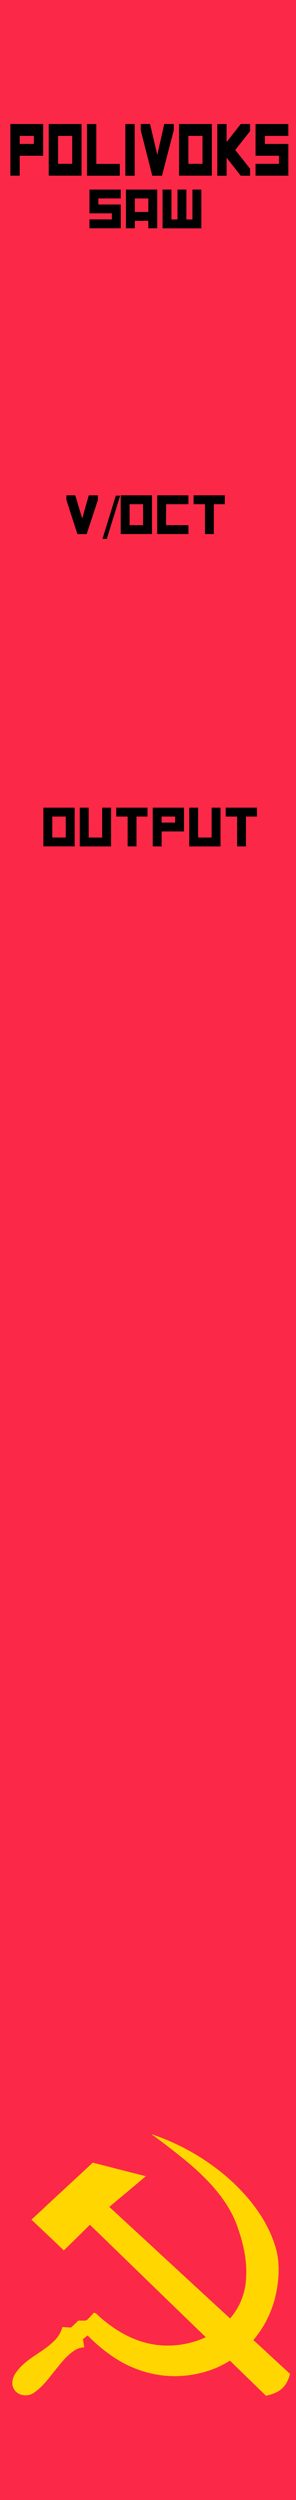 <?xml version="1.0" encoding="UTF-8" standalone="no"?>
<svg
   xmlns:dc="http://purl.org/dc/elements/1.1/"
   xmlns:cc="http://creativecommons.org/ns#"
   xmlns:rdf="http://www.w3.org/1999/02/22-rdf-syntax-ns#"
   xmlns:svg="http://www.w3.org/2000/svg"
   xmlns="http://www.w3.org/2000/svg"
   xmlns:sodipodi="http://sodipodi.sourceforge.net/DTD/sodipodi-0.dtd"
   xmlns:inkscape="http://www.inkscape.org/namespaces/inkscape"
   id="SvgjsSvg1006"
   width="45"
   height="380"
   version="1.1"
   sodipodi:docname="PolivoksSaw.svg"
   inkscape:version="0.92.2 5c3e80d, 2017-08-06">
  <sodipodi:namedview
     pagecolor="#ffffff"
     bordercolor="#666666"
     borderopacity="1"
     objecttolerance="10"
     gridtolerance="10"
     guidetolerance="10"
     inkscape:pageopacity="0"
     inkscape:pageshadow="2"
     inkscape:window-width="1423"
     inkscape:window-height="1190"
     id="namedview7213"
     showgrid="false"
     inkscape:pagecheckerboard="true"
     inkscape:zoom="2.0011122"
     inkscape:cx="-63.041339"
     inkscape:cy="146.4101"
     inkscape:window-x="742"
     inkscape:window-y="68"
     inkscape:window-maximized="0"
     inkscape:current-layer="SvgjsSvg1006" />
  <defs
     id="SvgjsDefs1007" />
  <path
     style="fill:#fc2847;fill-opacity:1"
     d="M 0,0 H 45 V 380 H 0 Z"
     id="SvgjsRect1008" />
  <path
     inkscape:connector-curvature="0"
     style="fill:#ffd600;stroke-width:0.137"
     d="m 22.985,324.375 c 4.273,1.43 8.228,3.685 11.564,6.571 3.2,2.802 5.915,6.234 7.207,10.199 0.876,2.55 0.696,5.305 0.117,7.894 -0.578,2.411 -1.708,4.71 -3.352,6.645 1.865,1.713 3.712,3.444 5.582,5.152 -0.249,0.875 -0.631,1.77 -1.397,2.36 -0.641,0.52 -1.461,0.771 -2.268,0.96 -1.826,-1.783 -3.662,-3.556 -5.489,-5.338 -2.276,1.461 -5.023,2.231 -7.765,2.345 -3.455,0.143 -6.908,-0.903 -9.727,-2.761 -1.52,-0.981 -2.89,-2.155 -4.147,-3.42 -0.215,0.199 -0.45,0.377 -0.692,0.547 0.06,0.424 0.125,0.848 0.187,1.273 -0.472,0.025 -0.943,0.134 -1.339,0.384 -1.223,0.728 -2.072,1.858 -2.94,2.919 -1.076,1.313 -2.044,2.77 -3.544,3.7 -0.909,0.528 -2.254,0.305 -2.811,-0.582 -0.582,-0.87 -0.246,-1.993 0.381,-2.756 1.533,-2.116 4.269,-3.021 5.982,-4.971 0.446,-0.524 0.783,-1.131 0.95,-1.785 0.438,0.026 0.875,0.053 1.313,0.08 0.371,-0.353 0.743,-0.705 1.113,-1.059 0.412,-0.01 0.831,0.031 1.238,-0.043 0.424,-0.352 0.763,-0.784 1.146,-1.174 0.42,0.111 0.658,0.48 0.962,0.745 1.878,1.607 4.025,3.007 6.473,3.721 3.13,0.942 6.617,0.643 9.552,-0.728 -5.88,-5.688 -11.741,-11.395 -17.613,-17.091 -1.317,1.303 -2.628,2.61 -3.964,3.896 -1.631,-1.563 -3.278,-3.112 -4.918,-4.668 3.09,-2.906 6.215,-5.78 9.322,-8.67 2.686,0.687 5.369,1.386 8.058,2.065 -1.837,1.567 -3.705,3.103 -5.549,4.663 6.127,5.643 12.223,11.316 18.36,16.951 1.481,-1.693 2.315,-3.85 2.429,-6.033 0.209,-2.889 -0.502,-5.762 -1.516,-8.472 -1.433,-3.576 -4.172,-6.52 -7.149,-9.053 -1.861,-1.554 -3.778,-3.05 -5.757,-4.468 z m 0,0"
     id="path4" />
  <g
     aria-label="POLIVOKS"
     transform="matrix(0.887,0,0,1.128,0,6)"
     style="font-style:normal;font-variant:normal;font-weight:normal;font-stretch:normal;font-size:7.093px;line-height:1.25;font-family:Kremlin;-inkscape-font-specification:Kremlin;letter-spacing:0px;word-spacing:0px;fill:#000000;fill-opacity:1;stroke:none;stroke-width:0.887"
     id="text832">
    <path
       d="M 1.779,18.352 H 3.377 V 15.669 H 7.399 V 11.393 H 1.779 Z M 5.801,12.991 v 1.085 H 3.377 v -1.085 z"
       style="font-size:9.457px;stroke-width:0.887"
       id="path864"
       inkscape:connector-curvature="0" />
    <path
       d="M 8.355,18.352 H 13.975 V 11.393 H 8.355 Z m 4.022,-5.361 v 3.764 H 9.957 l -0.005,-3.764 z"
       style="font-size:9.457px;stroke-width:0.887"
       id="path866"
       inkscape:connector-curvature="0" />
    <path
       d="m 14.908,18.362 h 5.625 V 16.764 H 16.505 V 11.393 H 14.908 Z"
       style="font-size:9.457px;stroke-width:0.887"
       id="path868"
       inkscape:connector-curvature="0" />
    <path
       d="m 21.483,18.362 h 1.598 v -6.968 h -1.598 z"
       style="font-size:9.457px;stroke-width:0.887"
       id="path870"
       inkscape:connector-curvature="0" />
    <path
       d="m 24.12,12.224 1.981,6.137 h 1.662 l 2.013,-6.1 0.009,-0.868 H 28.147 l -1.187,4.156 -1.242,-4.156 h -1.598 z"
       style="font-size:9.457px;stroke-width:0.887"
       id="path872"
       inkscape:connector-curvature="0" />
    <path
       d="m 30.687,18.352 h 5.62 v -6.959 h -5.62 z m 4.022,-5.361 v 3.764 h -2.42 l -0.005,-3.764 z"
       style="font-size:9.457px;stroke-width:0.887"
       id="path874"
       inkscape:connector-curvature="0" />
    <path
       d="m 37.239,18.362 h 1.598 v -2.429 l 2.429,2.429 h 1.598 v -0.942 l -2.54,-2.531 2.54,-2.535 v -0.961 h -1.598 l -2.429,2.429 V 11.393 H 37.239 Z"
       style="font-size:9.457px;stroke-width:0.887"
       id="path876"
       inkscape:connector-curvature="0" />
    <path
       d="m 43.801,15.669 h 4.022 v 1.09 l -4.022,-0.005 v 1.598 h 5.62 v -4.276 h -4.022 v -1.085 h 4.022 l -0.009,-1.598 H 43.801 Z"
       style="font-size:9.457px;stroke-width:0.887"
       id="path878"
       inkscape:connector-curvature="0" />
  </g>
  <g
     aria-label="V/OCT"
     style="font-style:normal;font-variant:normal;font-weight:normal;font-stretch:normal;font-size:8px;line-height:1.25;font-family:Kremlin;-inkscape-font-specification:Kremlin;letter-spacing:0px;word-spacing:0px;fill:#000000;fill-opacity:1;stroke:none"
     id="text836"
     transform="translate(0,4)">
    <path
       d="m 10.093,71.993 1.676,5.191 h 1.406 l 1.703,-5.16 0.008,-0.734 H 13.499 L 12.495,74.805 11.445,71.29 h -1.352 z"
       style="font-size:8px"
       id="path881"
       inkscape:connector-curvature="0" />
    <path
       d="m 17.605,71.336 h 0.664 l -2.031,6.574 h -0.664 z"
       style="font-size:8px"
       id="path883"
       inkscape:connector-curvature="0" />
    <path
       d="m 18.351,77.176 h 4.754 v -5.887 h -4.754 z m 3.402,-4.535 v 3.184 h -2.047 l -0.004,-3.184 z"
       style="font-size:8px"
       id="path885"
       inkscape:connector-curvature="0" />
    <path
       d="m 23.894,77.176 h 4.754 V 75.825 H 25.245 l 0.008,-3.184 h 3.395 v -1.352 h -4.754 z"
       style="font-size:8px"
       id="path887"
       inkscape:connector-curvature="0" />
    <path
       d="m 29.429,72.641 h 1.73 v 4.535 h 1.348 v -4.535 h 1.676 v -1.352 h -4.754 z"
       style="font-size:8px"
       id="path889"
       inkscape:connector-curvature="0" />
  </g>
  <g
     aria-label="OUTPUT"
     style="font-style:normal;font-variant:normal;font-weight:normal;font-stretch:normal;font-size:8px;line-height:1.25;font-family:Kremlin;-inkscape-font-specification:Kremlin;letter-spacing:0px;word-spacing:0px;fill:#000000;fill-opacity:1;stroke:none"
     id="text840">
    <path
       d="m 6.595,128.65 h 4.754 v -5.887 H 6.595 Z m 3.402,-4.535 v 3.184 H 7.951 l -0.004,-3.184 z"
       style=""
       id="path892" />
    <path
       d="m 12.126,128.658 h 4.758 v -5.895 h -1.352 v 4.543 h -2.051 l -0.004,-4.543 h -1.352 z"
       style=""
       id="path894" />
    <path
       d="m 17.673,124.115 h 1.73 v 4.535 h 1.348 v -4.535 h 1.676 v -1.352 h -4.754 z"
       style=""
       id="path896" />
    <path
       d="m 23.22,128.65 h 1.352 v -2.27 h 3.402 v -3.617 h -4.754 z m 3.402,-4.535 v 0.918 h -2.051 v -0.918 z"
       style=""
       id="path898" />
    <path
       d="m 28.767,128.658 h 4.758 v -5.895 h -1.352 v 4.543 h -2.051 l -0.004,-4.543 h -1.352 z"
       style=""
       id="path900" />
    <path
       d="m 34.314,124.115 h 1.73 v 4.535 h 1.348 v -4.535 h 1.676 v -1.352 h -4.754 z"
       style=""
       id="path902" />
  </g>
  <g
     aria-label="SAW"
     style="font-style:normal;font-variant:normal;font-weight:normal;font-stretch:normal;font-size:8px;line-height:1.25;font-family:Kremlin;-inkscape-font-specification:Kremlin;letter-spacing:0px;word-spacing:0px;fill:#000000;fill-opacity:1;stroke:none"
     id="text929">
    <path
       d="m 13.603,32.43 h 3.402 v 0.922 l -3.402,-0.004 v 1.352 h 4.754 V 31.083 H 14.955 V 30.165 h 3.402 l -0.008,-1.352 h -4.746 z"
       style=""
       id="path931" />
    <path
       d="m 19.146,34.7 h 1.352 v -1.133 h 2.051 v 1.133 h 1.352 V 28.813 H 19.146 Z M 22.549,30.165 v 2.051 H 20.498 V 30.165 Z"
       style=""
       id="path933" />
    <path
       d="m 24.713,34.708 h 5.895 v -5.895 h -1.352 v 4.543 h -0.918 v -4.543 h -1.355 v 4.543 h -0.918 v -4.543 h -1.352 z"
       style=""
       id="path935" />
  </g>
</svg>

